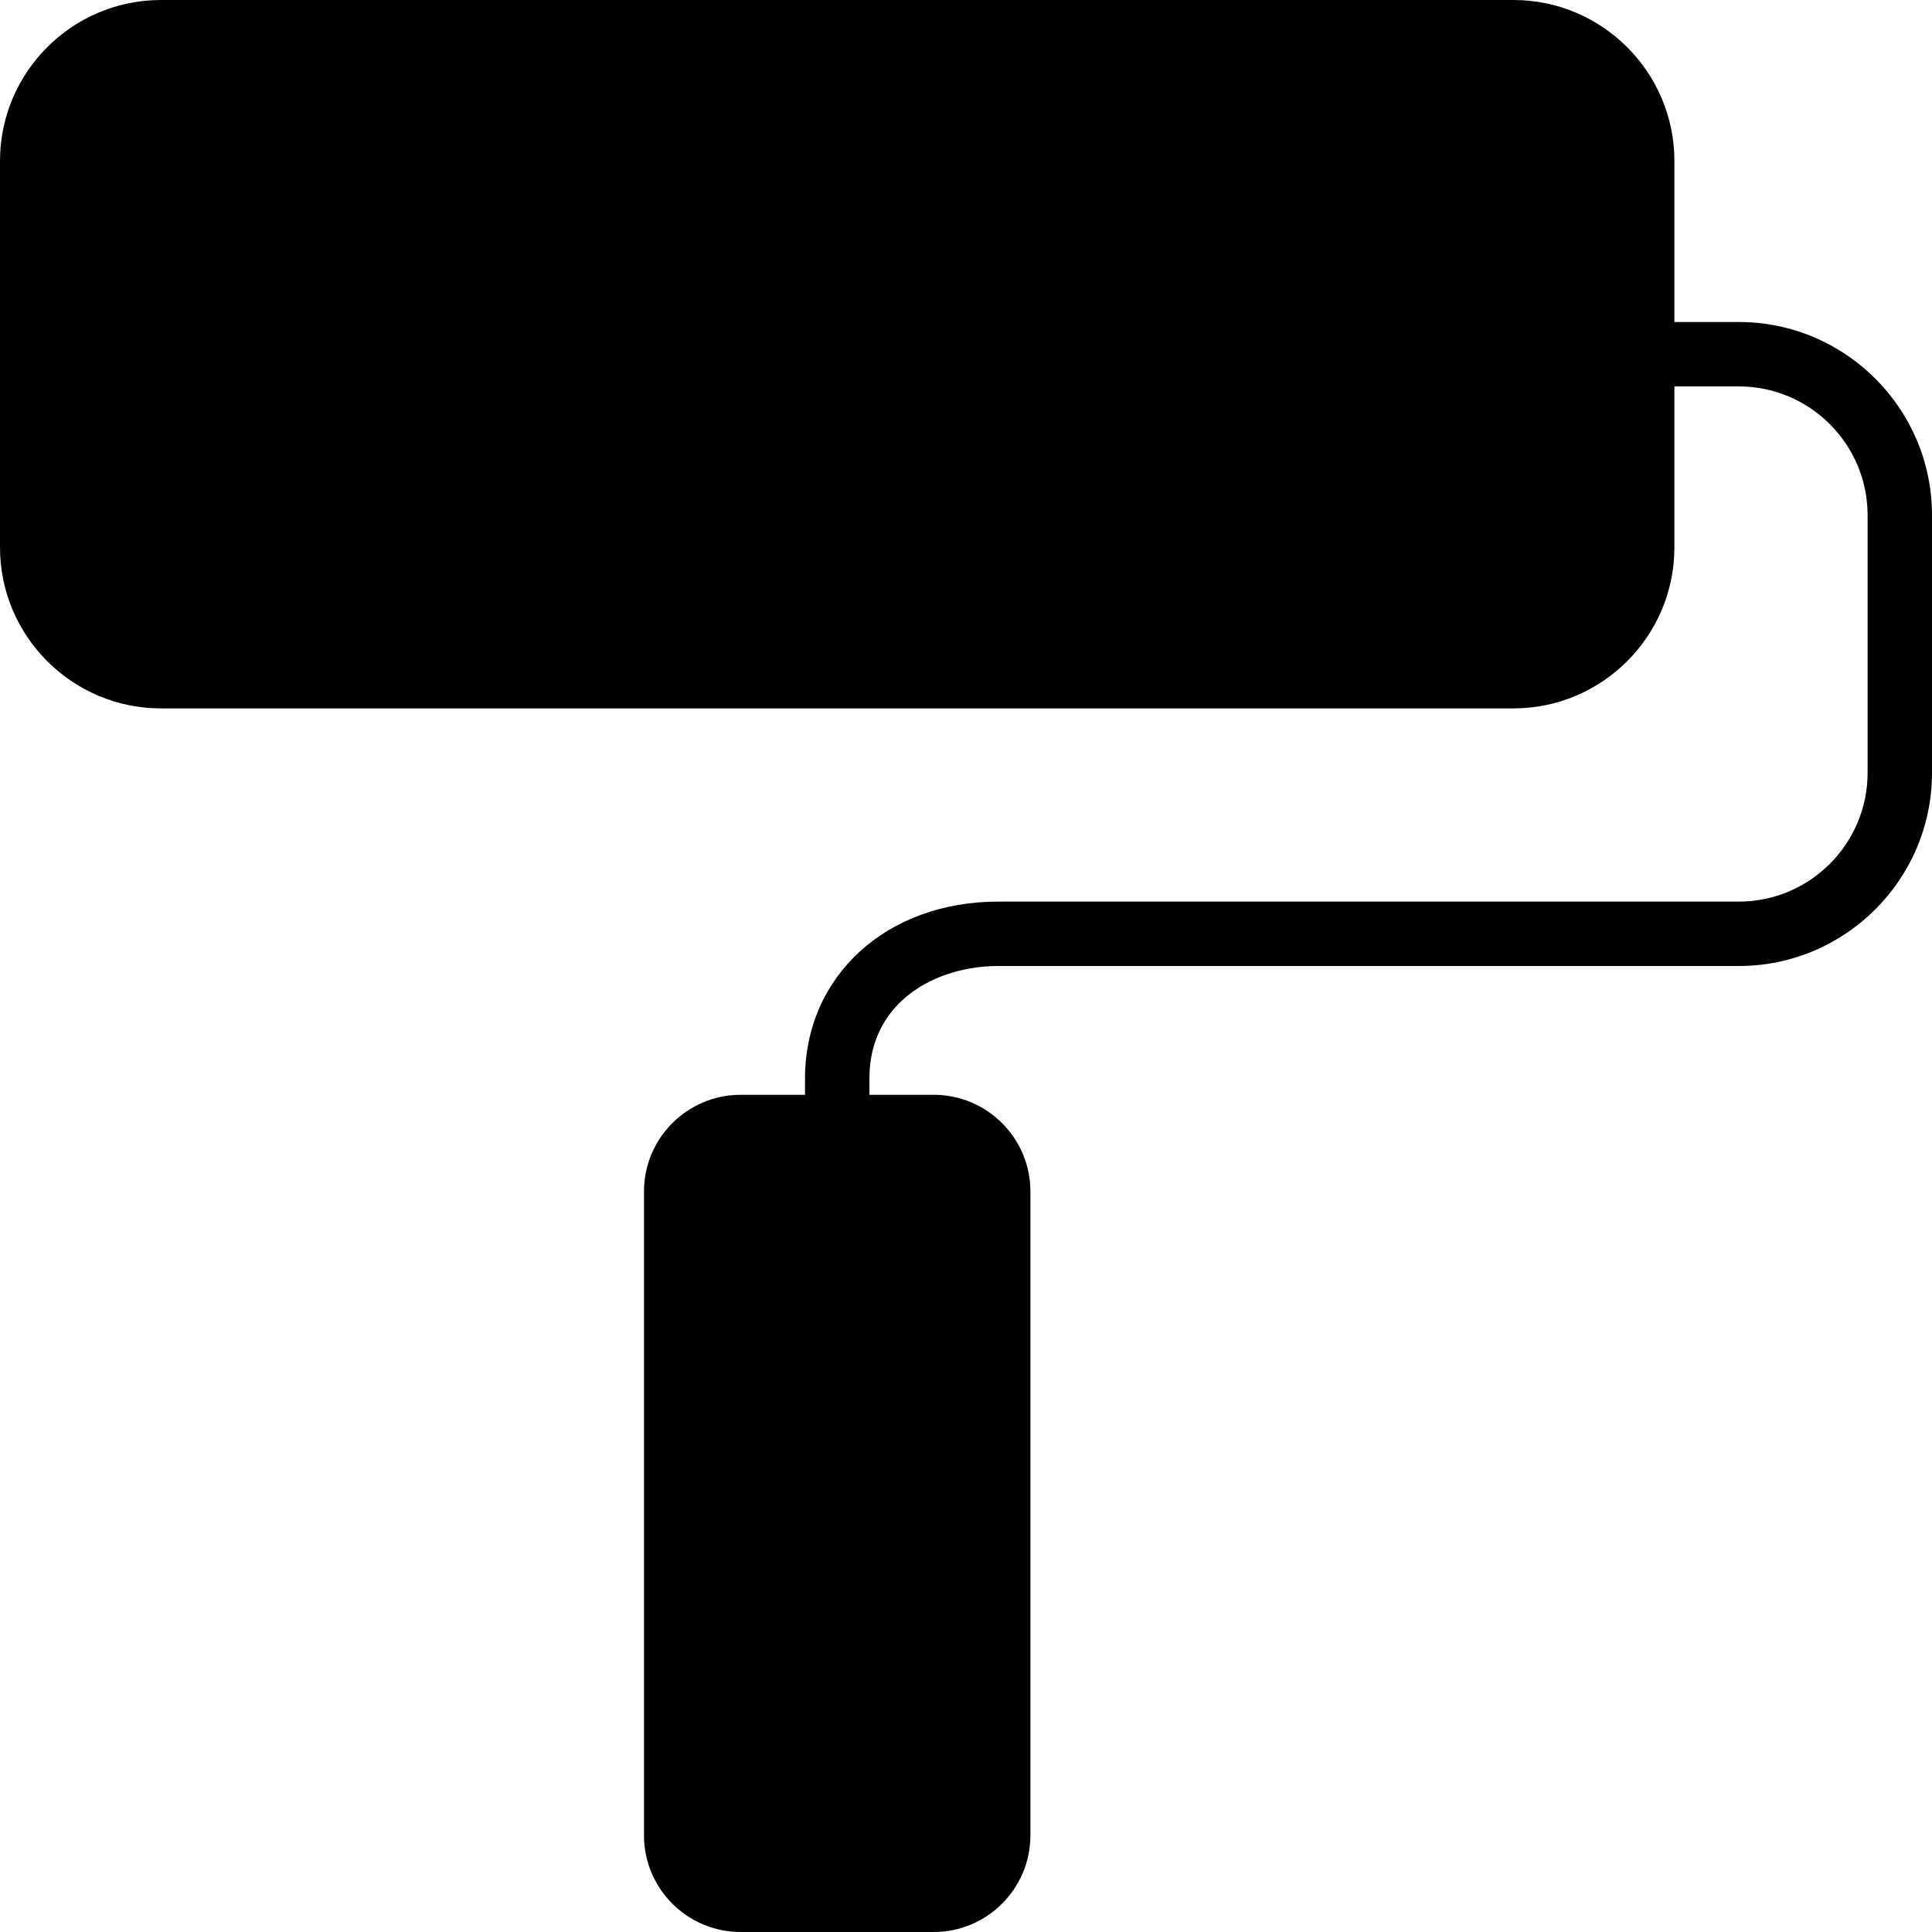 <?xml version="1.0" encoding="iso-8859-1"?>
<!-- Generator: Adobe Illustrator 19.0.0, SVG Export Plug-In . SVG Version: 6.00 Build 0)  -->
<svg version="1.1" id="Layer_1" xmlns="http://www.w3.org/2000/svg" xmlns:xlink="http://www.w3.org/1999/xlink" x="0px" y="0px"
	 viewBox="0 0 30 30" style="enable-background:new 0 0 30 30;" xml:space="preserve">
<g>
	<g>
		<path d="M27,5h-1V2.5C26,1.122,24.879,0,23.5,0h-21C1.121,0,0,1.122,0,2.5v6C0,9.878,1.121,11,2.5,11h21
			c1.379,0,2.5-1.122,2.5-2.5V6h1c1.103,0,2,0.897,2,2v4c0,1.103-0.897,2-2,2H15.5c-1.738,0-3,1.157-3,2.75V17h-1
			c-0.827,0-1.5,0.673-1.5,1.5v10c0,0.827,0.673,1.5,1.5,1.5h3c0.827,0,1.5-0.673,1.5-1.5v-10c0-0.827-0.673-1.5-1.5-1.5h-1v-0.25
			c0-1.202,1.037-1.75,2-1.75H27c1.654,0,3-1.346,3-3V8C30,6.346,28.654,5,27,5z"/>
	</g>
</g>
</svg>
